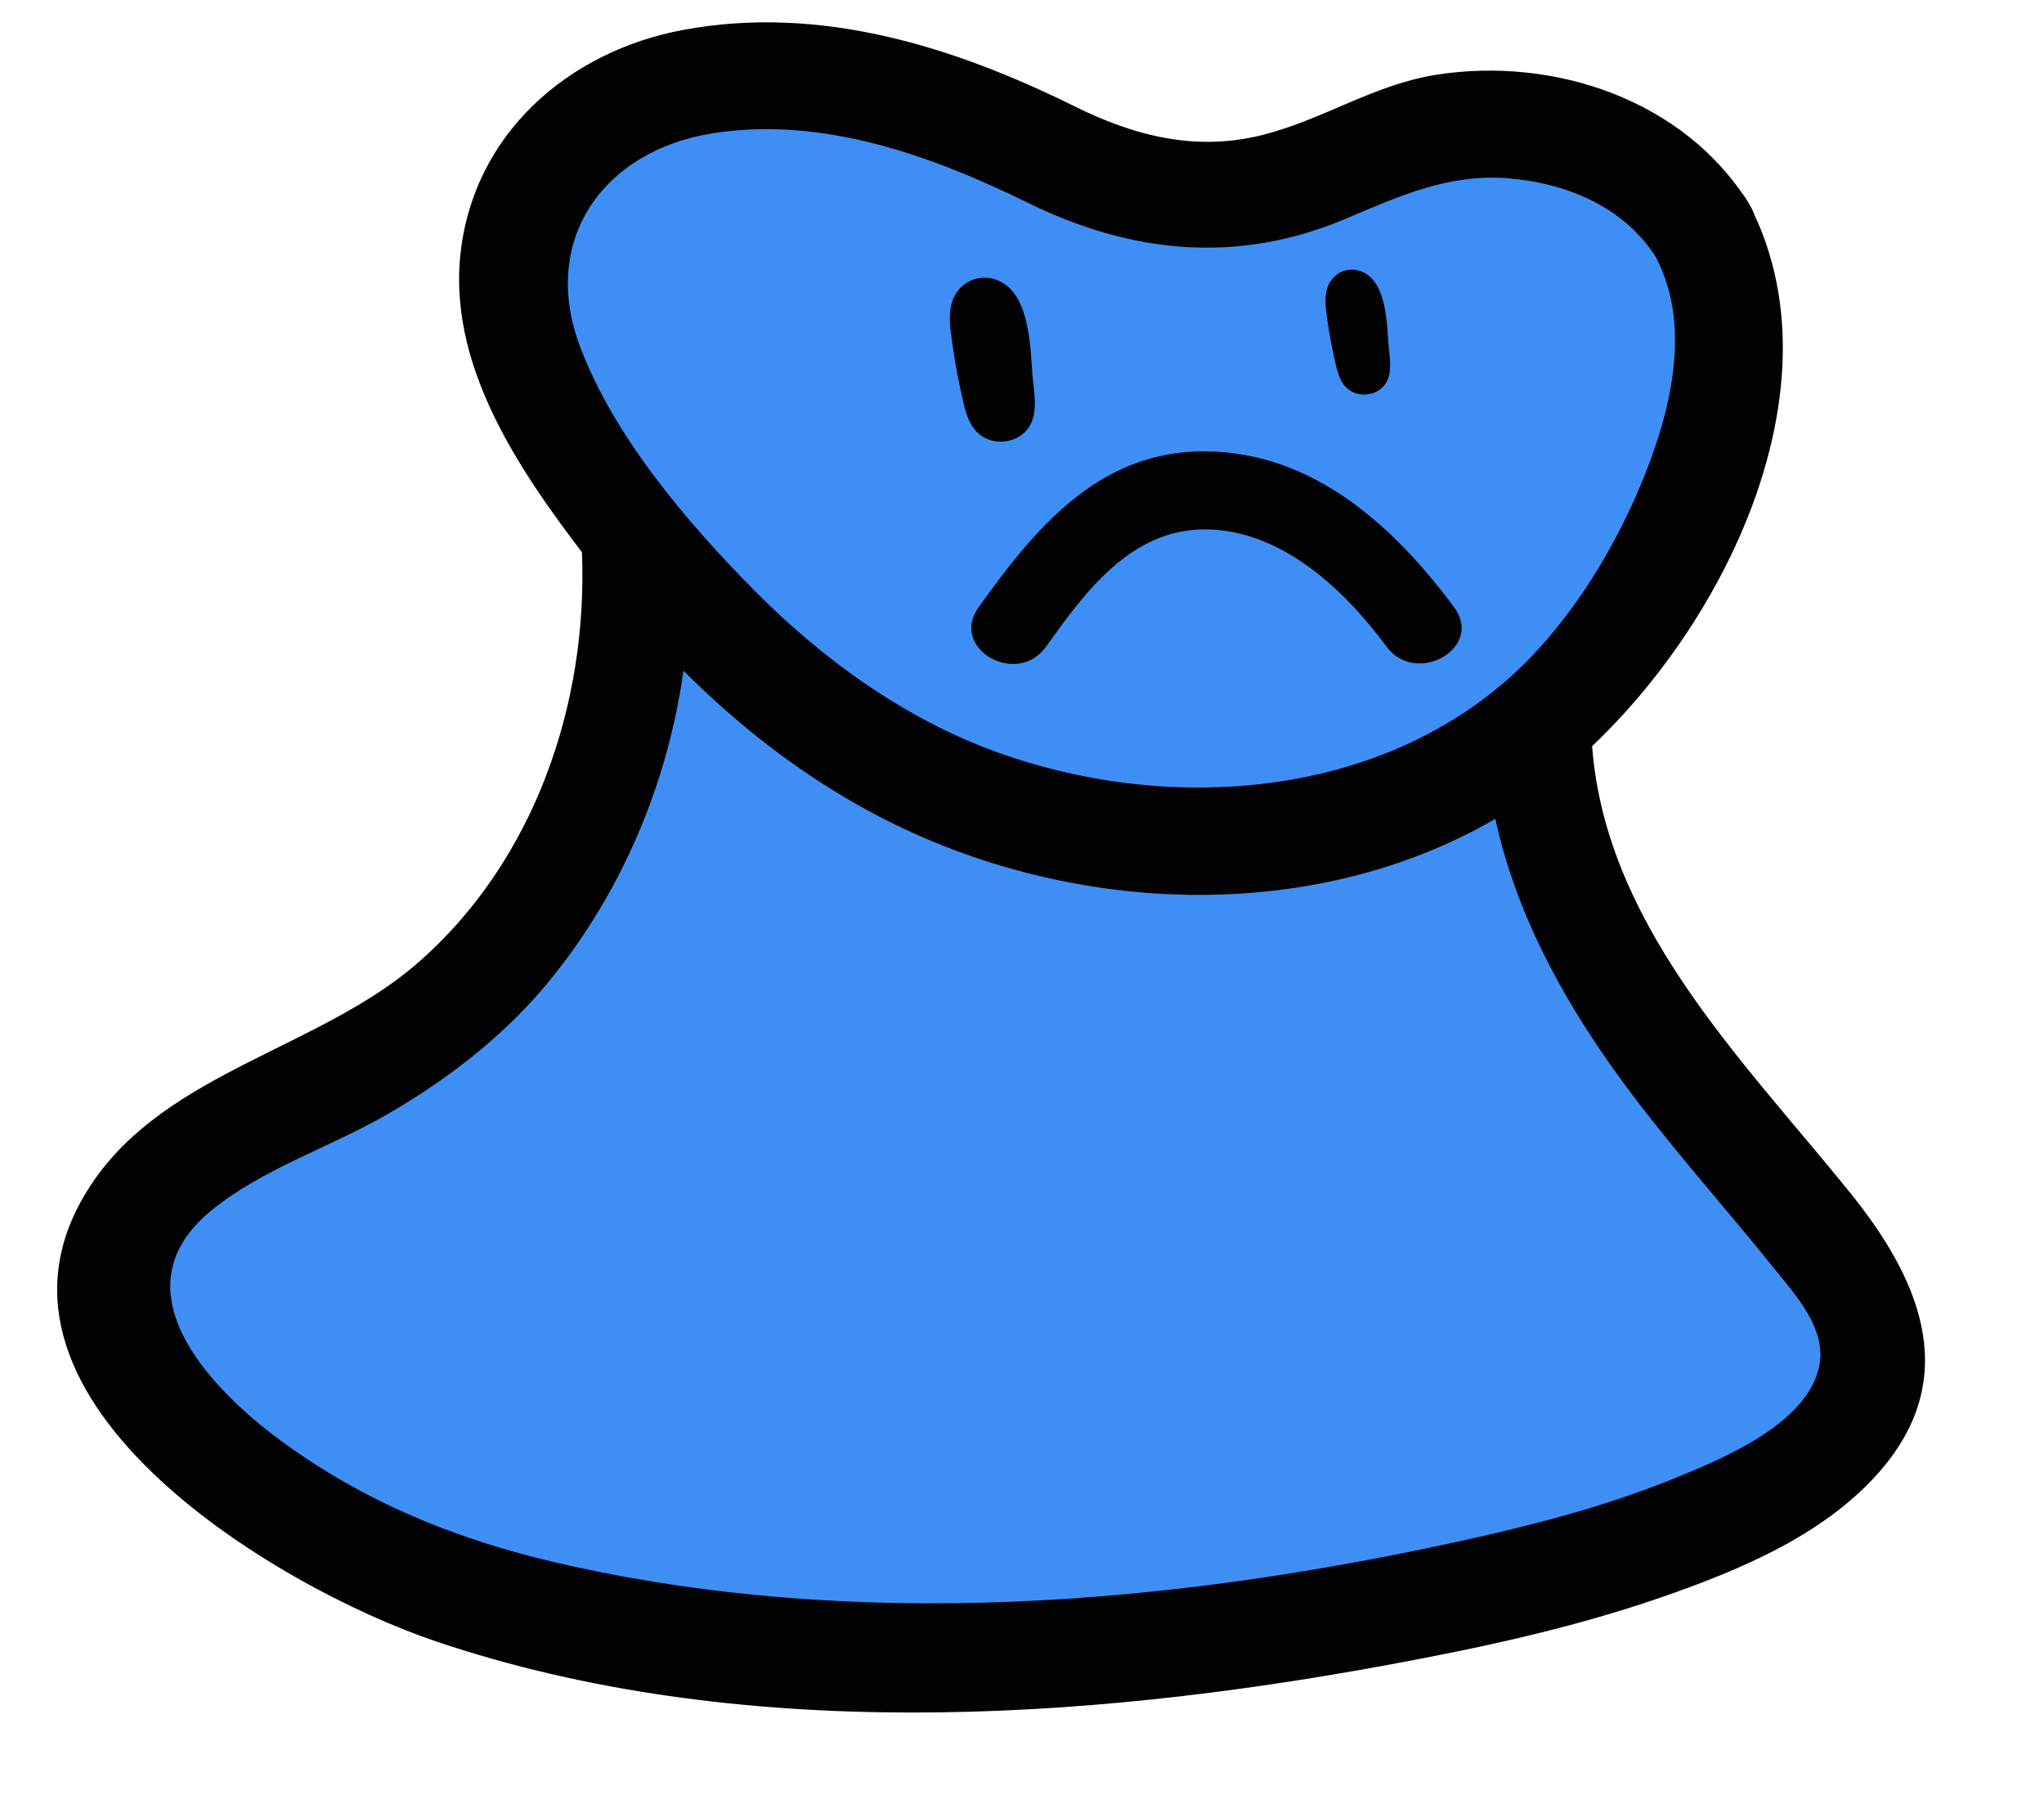 <svg width="17" height="15" viewBox="0 0 17 15" fill="none" xmlns="http://www.w3.org/2000/svg">
<path d="M5.287 4.591C5.35 5.727 4.993 6.881 4.299 7.782C3.668 8.603 2.843 8.975 1.947 9.422C1.482 9.654 1.022 10.031 0.959 10.547C0.799 11.835 2.925 12.993 3.927 13.275C6.618 14.034 9.491 13.842 12.201 13.257C13.316 13.017 16.625 12.223 15.257 10.465C14.737 9.796 14.15 9.178 13.671 8.479C13.192 7.781 12.817 6.979 12.79 6.131" fill="#3F8EF4"/>
<path d="M4.84 4.591C4.891 5.853 4.445 7.16 3.476 8.006C2.66 8.717 1.389 8.913 0.767 9.837C-0.415 11.59 2.291 13.199 3.627 13.649C6.132 14.494 8.991 14.316 11.549 13.843C12.309 13.703 13.071 13.539 13.803 13.287C14.472 13.056 15.21 12.752 15.672 12.19C16.311 11.411 15.947 10.611 15.387 9.917C14.481 8.796 13.319 7.661 13.237 6.133C13.207 5.562 12.314 5.558 12.345 6.133C12.406 7.289 12.946 8.287 13.64 9.187C13.998 9.652 14.388 10.09 14.756 10.548C14.925 10.757 15.177 11.031 15.136 11.327C15.063 11.837 14.301 12.142 13.891 12.307C13.325 12.534 12.73 12.687 12.134 12.817C9.695 13.351 7.114 13.561 4.658 13.001C3.809 12.807 3.025 12.491 2.321 11.969C1.73 11.53 0.965 10.719 1.752 10.07C2.178 9.719 2.753 9.538 3.229 9.261C3.756 8.955 4.237 8.579 4.616 8.098C5.4 7.108 5.785 5.849 5.734 4.592C5.711 4.019 4.818 4.016 4.841 4.592L4.84 4.591Z" fill="#020202"/>
<path d="M14.16 1.921C14.832 3.104 13.775 5.109 12.928 5.899C11.582 7.154 9.432 7.295 7.764 6.519C6.787 6.064 5.96 5.333 5.31 4.479C4.686 3.66 3.912 2.652 4.435 1.595C4.619 1.224 4.968 0.95 5.356 0.801C5.744 0.653 6.167 0.619 6.581 0.642C7.182 0.675 7.776 0.824 8.322 1.078C8.629 1.22 8.922 1.396 9.243 1.505C9.733 1.672 10.278 1.674 10.77 1.51C11.072 1.408 11.352 1.248 11.655 1.147C12.315 0.929 13.071 1.024 13.657 1.399C13.881 1.543 14.045 1.72 14.16 1.922V1.921Z" fill="#3F8EF5"/>
<path d="M13.775 2.145C14.083 2.735 13.881 3.477 13.637 4.053C13.393 4.63 13.013 5.239 12.52 5.666C11.374 6.657 9.669 6.753 8.29 6.254C7.522 5.976 6.838 5.481 6.267 4.903C5.713 4.342 5.107 3.631 4.825 2.884C4.489 1.997 5.016 1.254 5.923 1.109C6.83 0.964 7.738 1.288 8.553 1.688C9.415 2.111 10.3 2.198 11.197 1.817C11.642 1.629 12.05 1.442 12.547 1.483C13.043 1.524 13.517 1.729 13.776 2.145C14.079 2.633 14.851 2.185 14.547 1.695C14.009 0.83 12.924 0.467 11.943 0.622C11.432 0.703 11.01 0.99 10.517 1.118C9.96 1.264 9.443 1.135 8.939 0.885C7.93 0.386 6.823 0.038 5.686 0.248C4.726 0.425 3.934 1.116 3.829 2.117C3.725 3.119 4.404 4.033 4.995 4.793C5.619 5.596 6.384 6.301 7.288 6.777C8.93 7.643 11.083 7.719 12.666 6.667C14.094 5.719 15.425 3.376 14.546 1.694C14.28 1.185 13.509 1.635 13.775 2.145V2.145Z" fill="#020202"/>
<path d="M11.223 2.577C11.22 2.555 11.219 2.533 11.217 2.511C11.215 2.483 11.219 2.408 11.263 2.443C11.275 2.452 11.28 2.466 11.285 2.481C11.348 2.666 11.353 2.868 11.366 3.062C11.366 3.068 11.366 3.075 11.363 3.08C11.357 3.091 11.34 3.09 11.33 3.082C11.321 3.073 11.317 3.06 11.314 3.048C11.276 2.893 11.24 2.737 11.223 2.578V2.577Z" fill="#020202"/>
<path d="M11.418 2.577C11.416 2.555 11.414 2.533 11.412 2.511C11.413 2.479 11.409 2.488 11.4 2.537L11.283 2.627L11.296 2.621L11.146 2.602C11.097 2.517 11.085 2.507 11.111 2.575L11.123 2.619C11.135 2.668 11.145 2.717 11.151 2.768C11.159 2.839 11.185 2.96 11.176 3.029L11.265 2.912L11.25 2.921L11.4 2.901L11.382 2.894L11.498 2.984C11.445 2.87 11.433 2.702 11.418 2.577C11.406 2.473 11.338 2.383 11.224 2.383C11.128 2.383 11.017 2.472 11.029 2.577C11.044 2.706 11.065 2.833 11.094 2.96C11.117 3.063 11.134 3.189 11.232 3.25C11.33 3.31 11.474 3.281 11.531 3.178C11.583 3.086 11.555 2.958 11.548 2.859C11.534 2.682 11.53 2.371 11.352 2.271C11.251 2.214 11.127 2.243 11.064 2.342C11.018 2.413 11.021 2.497 11.029 2.578C11.039 2.683 11.111 2.773 11.224 2.773C11.321 2.773 11.428 2.683 11.418 2.578V2.577Z" fill="#020202"/>
<path d="M8.162 2.749C8.159 2.72 8.157 2.691 8.155 2.661C8.152 2.626 8.157 2.527 8.215 2.572C8.23 2.584 8.238 2.604 8.244 2.622C8.327 2.865 8.333 3.13 8.349 3.384C8.349 3.393 8.35 3.402 8.346 3.409C8.338 3.423 8.315 3.422 8.302 3.41C8.289 3.398 8.285 3.382 8.281 3.365C8.23 3.162 8.183 2.956 8.162 2.748L8.162 2.749Z" fill="#020202"/>
<path d="M8.417 2.749C8.414 2.72 8.411 2.691 8.41 2.661C8.411 2.619 8.405 2.631 8.394 2.695L8.241 2.812L8.258 2.806L8.062 2.78C7.997 2.668 7.982 2.657 8.016 2.745L8.031 2.802C8.048 2.867 8.059 2.931 8.067 2.998C8.078 3.091 8.113 3.25 8.101 3.34L8.218 3.187L8.198 3.198L8.394 3.173L8.371 3.164L8.523 3.282C8.452 3.133 8.436 2.912 8.417 2.749C8.401 2.612 8.311 2.494 8.162 2.494C8.037 2.494 7.891 2.611 7.907 2.749C7.927 2.918 7.954 3.084 7.991 3.25C8.022 3.385 8.045 3.551 8.173 3.631C8.302 3.711 8.49 3.673 8.566 3.538C8.635 3.417 8.598 3.249 8.587 3.118C8.569 2.885 8.564 2.477 8.331 2.347C8.198 2.272 8.035 2.31 7.952 2.439C7.892 2.534 7.896 2.643 7.906 2.75C7.919 2.886 8.014 3.005 8.161 3.005C8.289 3.005 8.429 2.887 8.417 2.75L8.417 2.749Z" fill="#020202"/>
<path d="M8.699 5.379C9.025 4.921 9.409 4.396 10.031 4.402C10.653 4.408 11.174 4.893 11.533 5.378C11.78 5.709 12.344 5.386 12.094 5.05C11.592 4.374 10.923 3.762 10.03 3.753C9.138 3.744 8.605 4.398 8.138 5.051C7.895 5.392 8.457 5.716 8.698 5.379H8.699Z" fill="#020202"/>
</svg>
